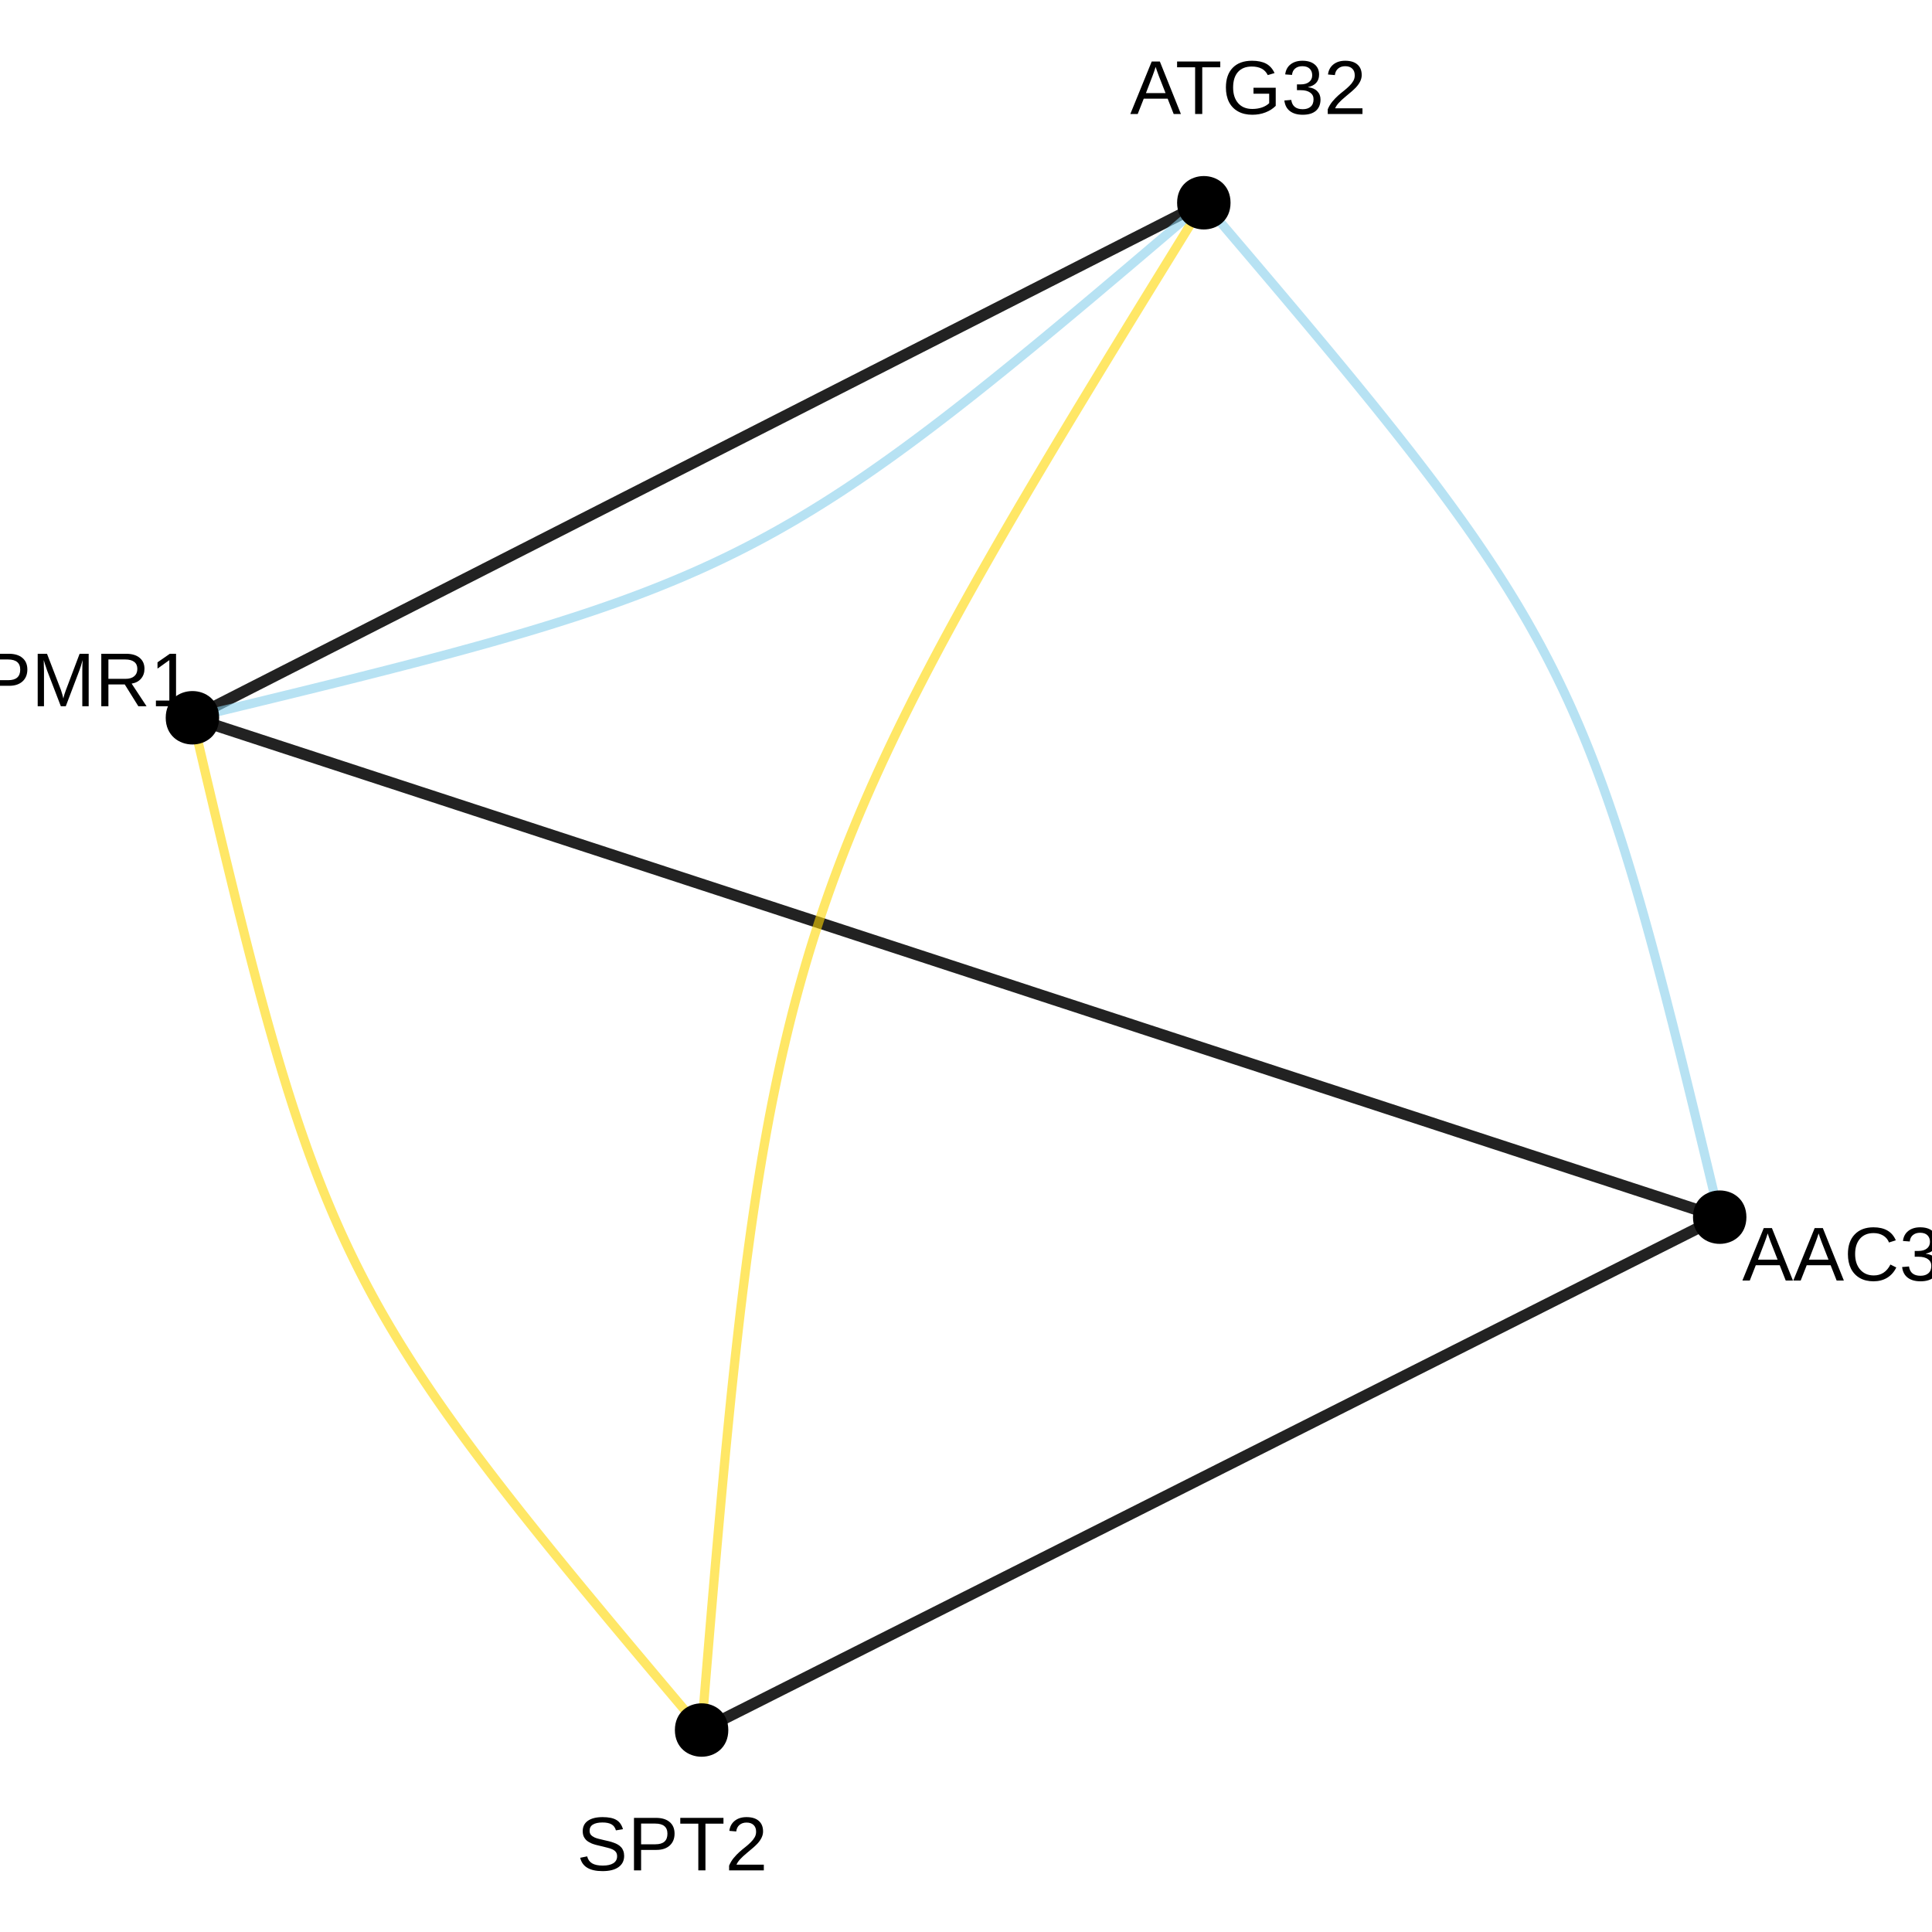 <?xml version="1.0" encoding="UTF-8"?>
<svg xmlns="http://www.w3.org/2000/svg" xmlns:xlink="http://www.w3.org/1999/xlink" width="360pt" height="360pt" viewBox="0 0 360 360" version="1.1">
<defs>
<g>
<symbol overflow="visible" id="glyph0-0">
<path style="stroke:none;" d="M 1.422 -9.781 L 9.234 -9.781 L 9.234 0 L 1.422 0 Z M 1.953 -9.25 L 1.953 -0.531 L 8.703 -0.531 L 8.703 -9.25 Z M 1.953 -9.25 "/>
</symbol>
<symbol overflow="visible" id="glyph0-1">
<path style="stroke:none;" d="M 8.109 0 L 6.984 -2.859 L 2.531 -2.859 L 1.406 0 L 0.031 0 L 4.016 -9.781 L 5.531 -9.781 L 9.453 0 Z M 4.75 -8.781 L 4.688 -8.594 C 4.57 -8.207 4.398 -7.711 4.172 -7.109 L 2.938 -3.891 L 6.594 -3.891 L 5.328 -7.125 C 5.203 -7.445 5.07 -7.805 4.938 -8.203 Z M 4.75 -8.781 "/>
</symbol>
<symbol overflow="visible" id="glyph0-2">
<path style="stroke:none;" d="M 5.5 -8.844 C 4.414 -8.844 3.57 -8.492 2.969 -7.797 C 2.363 -7.098 2.062 -6.145 2.062 -4.938 C 2.062 -3.738 2.375 -2.773 3 -2.047 C 3.633 -1.316 4.484 -0.953 5.547 -0.953 C 6.922 -0.953 7.953 -1.629 8.641 -2.984 L 9.734 -2.438 C 9.328 -1.602 8.758 -0.961 8.031 -0.516 C 7.301 -0.078 6.453 0.141 5.484 0.141 C 4.504 0.141 3.656 -0.062 2.938 -0.469 C 2.219 -0.883 1.664 -1.473 1.281 -2.234 C 0.906 -2.992 0.719 -3.895 0.719 -4.938 C 0.719 -6.5 1.141 -7.719 1.984 -8.594 C 2.828 -9.477 3.992 -9.922 5.484 -9.922 C 6.523 -9.922 7.395 -9.719 8.094 -9.312 C 8.789 -8.906 9.305 -8.301 9.641 -7.5 L 8.375 -7.094 C 8.156 -7.656 7.789 -8.086 7.281 -8.391 C 6.781 -8.691 6.188 -8.844 5.5 -8.844 Z M 5.5 -8.844 "/>
</symbol>
<symbol overflow="visible" id="glyph0-3">
<path style="stroke:none;" d="M 7.281 -2.703 C 7.281 -1.797 6.992 -1.094 6.422 -0.594 C 5.848 -0.102 5.031 0.141 3.969 0.141 C 2.977 0.141 2.188 -0.082 1.594 -0.531 C 1 -0.977 0.648 -1.641 0.547 -2.516 L 1.828 -2.625 C 1.992 -1.469 2.707 -0.891 3.969 -0.891 C 4.594 -0.891 5.082 -1.047 5.438 -1.359 C 5.801 -1.672 5.984 -2.133 5.984 -2.75 C 5.984 -3.281 5.773 -3.691 5.359 -3.984 C 4.953 -4.285 4.363 -4.438 3.594 -4.438 L 2.891 -4.438 L 2.891 -5.516 L 3.562 -5.516 C 4.25 -5.516 4.781 -5.664 5.156 -5.969 C 5.539 -6.27 5.734 -6.68 5.734 -7.203 C 5.734 -7.723 5.578 -8.133 5.266 -8.438 C 4.953 -8.75 4.492 -8.906 3.891 -8.906 C 3.336 -8.906 2.891 -8.758 2.547 -8.469 C 2.211 -8.188 2.02 -7.789 1.969 -7.281 L 0.703 -7.375 C 0.797 -8.176 1.129 -8.801 1.703 -9.25 C 2.273 -9.695 3.008 -9.922 3.906 -9.922 C 4.883 -9.922 5.645 -9.691 6.188 -9.234 C 6.738 -8.785 7.016 -8.156 7.016 -7.344 C 7.016 -6.719 6.836 -6.207 6.484 -5.812 C 6.141 -5.426 5.633 -5.16 4.969 -5.016 L 4.969 -4.984 C 5.695 -4.91 6.266 -4.664 6.672 -4.25 C 7.078 -3.844 7.281 -3.328 7.281 -2.703 Z M 7.281 -2.703 "/>
</symbol>
<symbol overflow="visible" id="glyph0-4">
<path style="stroke:none;" d="M 8.828 -2.703 C 8.828 -1.797 8.473 -1.094 7.766 -0.594 C 7.066 -0.102 6.078 0.141 4.797 0.141 C 2.41 0.141 1.023 -0.688 0.641 -2.344 L 1.938 -2.609 C 2.082 -2.016 2.395 -1.578 2.875 -1.297 C 3.352 -1.023 4.008 -0.891 4.844 -0.891 C 5.695 -0.891 6.352 -1.035 6.812 -1.328 C 7.281 -1.629 7.516 -2.062 7.516 -2.625 C 7.516 -2.945 7.441 -3.207 7.297 -3.406 C 7.148 -3.602 6.945 -3.766 6.688 -3.891 C 6.426 -4.023 6.109 -4.133 5.734 -4.219 C 5.367 -4.312 4.969 -4.41 4.531 -4.516 C 3.758 -4.68 3.172 -4.848 2.766 -5.016 C 2.367 -5.191 2.051 -5.383 1.812 -5.594 C 1.582 -5.812 1.406 -6.062 1.281 -6.344 C 1.164 -6.625 1.109 -6.945 1.109 -7.312 C 1.109 -8.145 1.426 -8.785 2.062 -9.234 C 2.707 -9.691 3.625 -9.922 4.812 -9.922 C 5.926 -9.922 6.773 -9.75 7.359 -9.406 C 7.953 -9.07 8.367 -8.492 8.609 -7.672 L 7.297 -7.453 C 7.148 -7.973 6.875 -8.348 6.469 -8.578 C 6.07 -8.805 5.516 -8.922 4.797 -8.922 C 4.016 -8.922 3.414 -8.789 3 -8.531 C 2.594 -8.281 2.391 -7.895 2.391 -7.375 C 2.391 -7.07 2.469 -6.82 2.625 -6.625 C 2.789 -6.438 3.023 -6.27 3.328 -6.125 C 3.629 -5.988 4.227 -5.82 5.125 -5.625 C 5.426 -5.562 5.723 -5.492 6.016 -5.422 C 6.316 -5.348 6.602 -5.258 6.875 -5.156 C 7.156 -5.062 7.41 -4.945 7.641 -4.812 C 7.879 -4.676 8.086 -4.508 8.266 -4.312 C 8.441 -4.125 8.578 -3.895 8.672 -3.625 C 8.773 -3.363 8.828 -3.055 8.828 -2.703 Z M 8.828 -2.703 "/>
</symbol>
<symbol overflow="visible" id="glyph0-5">
<path style="stroke:none;" d="M 8.734 -6.844 C 8.734 -5.914 8.43 -5.176 7.828 -4.625 C 7.223 -4.082 6.398 -3.812 5.359 -3.812 L 2.5 -3.812 L 2.5 0 L 1.172 0 L 1.172 -9.781 L 5.281 -9.781 C 6.375 -9.781 7.223 -9.52 7.828 -9 C 8.43 -8.488 8.734 -7.77 8.734 -6.844 Z M 7.406 -6.828 C 7.406 -8.086 6.645 -8.719 5.125 -8.719 L 2.5 -8.719 L 2.5 -4.859 L 5.172 -4.859 C 6.66 -4.859 7.406 -5.516 7.406 -6.828 Z M 7.406 -6.828 "/>
</symbol>
<symbol overflow="visible" id="glyph0-6">
<path style="stroke:none;" d="M 5 -8.703 L 5 0 L 3.672 0 L 3.672 -8.703 L 0.312 -8.703 L 0.312 -9.781 L 8.359 -9.781 L 8.359 -8.703 Z M 5 -8.703 "/>
</symbol>
<symbol overflow="visible" id="glyph0-7">
<path style="stroke:none;" d="M 0.719 0 L 0.719 -0.875 C 0.945 -1.414 1.234 -1.895 1.578 -2.312 C 1.922 -2.727 2.281 -3.102 2.656 -3.438 C 3.031 -3.77 3.398 -4.078 3.766 -4.359 C 4.129 -4.648 4.457 -4.941 4.75 -5.234 C 5.051 -5.523 5.289 -5.828 5.469 -6.141 C 5.656 -6.453 5.75 -6.805 5.75 -7.203 C 5.75 -7.742 5.594 -8.16 5.281 -8.453 C 4.969 -8.754 4.531 -8.906 3.969 -8.906 C 3.438 -8.906 3 -8.758 2.656 -8.469 C 2.312 -8.176 2.109 -7.77 2.047 -7.25 L 0.766 -7.359 C 0.859 -8.148 1.191 -8.773 1.766 -9.234 C 2.336 -9.691 3.07 -9.922 3.969 -9.922 C 4.957 -9.922 5.719 -9.688 6.25 -9.219 C 6.781 -8.758 7.047 -8.102 7.047 -7.25 C 7.047 -6.863 6.957 -6.484 6.781 -6.109 C 6.602 -5.734 6.344 -5.359 6 -4.984 C 5.656 -4.609 5.004 -4.031 4.047 -3.25 C 3.516 -2.812 3.086 -2.414 2.766 -2.062 C 2.453 -1.719 2.227 -1.383 2.094 -1.062 L 7.188 -1.062 L 7.188 0 Z M 0.719 0 "/>
</symbol>
<symbol overflow="visible" id="glyph0-8">
<path style="stroke:none;" d="M 9.484 0 L 9.484 -6.531 C 9.484 -7.25 9.504 -7.941 9.547 -8.609 C 9.316 -7.773 9.113 -7.129 8.938 -6.672 L 6.406 0 L 5.484 0 L 2.922 -6.672 L 2.531 -7.844 L 2.297 -8.609 L 2.312 -7.844 L 2.344 -6.531 L 2.344 0 L 1.172 0 L 1.172 -9.781 L 2.906 -9.781 L 5.516 -3 C 5.609 -2.727 5.695 -2.438 5.781 -2.125 C 5.863 -1.812 5.922 -1.582 5.953 -1.438 C 5.984 -1.625 6.055 -1.906 6.172 -2.281 C 6.297 -2.664 6.379 -2.906 6.422 -3 L 8.984 -9.781 L 10.672 -9.781 L 10.672 0 Z M 9.484 0 "/>
</symbol>
<symbol overflow="visible" id="glyph0-9">
<path style="stroke:none;" d="M 8.078 0 L 5.547 -4.062 L 2.5 -4.062 L 2.5 0 L 1.172 0 L 1.172 -9.781 L 5.766 -9.781 C 6.867 -9.781 7.719 -9.531 8.312 -9.031 C 8.914 -8.539 9.219 -7.859 9.219 -6.984 C 9.219 -6.254 9.004 -5.641 8.578 -5.141 C 8.16 -4.648 7.578 -4.344 6.828 -4.219 L 9.609 0 Z M 7.891 -6.969 C 7.891 -7.539 7.695 -7.973 7.312 -8.266 C 6.926 -8.566 6.367 -8.719 5.641 -8.719 L 2.5 -8.719 L 2.5 -5.109 L 5.688 -5.109 C 6.383 -5.109 6.926 -5.27 7.312 -5.594 C 7.695 -5.926 7.891 -6.383 7.891 -6.969 Z M 7.891 -6.969 "/>
</symbol>
<symbol overflow="visible" id="glyph0-10">
<path style="stroke:none;" d="M 1.078 0 L 1.078 -1.062 L 3.578 -1.062 L 3.578 -8.594 L 1.375 -7.016 L 1.375 -8.188 L 3.672 -9.781 L 4.828 -9.781 L 4.828 -1.062 L 7.219 -1.062 L 7.219 0 Z M 1.078 0 "/>
</symbol>
<symbol overflow="visible" id="glyph0-11">
<path style="stroke:none;" d="M 0.719 -4.938 C 0.719 -6.52 1.141 -7.742 1.984 -8.609 C 2.836 -9.484 4.035 -9.922 5.578 -9.922 C 6.66 -9.922 7.539 -9.738 8.219 -9.375 C 8.895 -9.008 9.414 -8.426 9.781 -7.625 L 8.516 -7.25 C 8.242 -7.801 7.863 -8.203 7.375 -8.453 C 6.883 -8.711 6.273 -8.844 5.547 -8.844 C 4.422 -8.844 3.555 -8.5 2.953 -7.812 C 2.359 -7.133 2.062 -6.176 2.062 -4.938 C 2.062 -3.695 2.379 -2.719 3.016 -2 C 3.648 -1.289 4.523 -0.938 5.641 -0.938 C 6.285 -0.938 6.883 -1.031 7.438 -1.219 C 7.988 -1.414 8.438 -1.68 8.781 -2.016 L 8.781 -3.781 L 5.859 -3.781 L 5.859 -4.891 L 10 -4.891 L 10 -1.516 C 9.477 -0.992 8.844 -0.586 8.094 -0.297 C 7.344 -0.004 6.523 0.141 5.641 0.141 C 4.617 0.141 3.738 -0.062 3 -0.469 C 2.258 -0.875 1.691 -1.457 1.297 -2.219 C 0.91 -2.988 0.719 -3.895 0.719 -4.938 Z M 0.719 -4.938 "/>
</symbol>
</g>
</defs>
<g id="surface154368">
<rect x="0" y="0" width="360" height="360" style="fill:rgb(100%,100%,100%);fill-opacity:1;stroke:none;"/>
<path style="fill:none;stroke-width:2.134;stroke-linecap:butt;stroke-linejoin:round;stroke:rgb(13.333%,13.333%,13.333%);stroke-opacity:1;stroke-miterlimit:1;" d="M 130.734 322.367 L 133.578 320.934 L 136.367 319.527 L 139.102 318.152 L 141.777 316.805 L 144.402 315.48 L 146.977 314.184 L 149.5 312.914 L 151.969 311.668 L 154.395 310.449 L 156.77 309.25 L 159.098 308.078 L 161.383 306.926 L 163.621 305.797 L 165.82 304.691 L 167.977 303.605 L 170.09 302.539 L 172.168 301.496 L 174.203 300.469 L 176.207 299.461 L 178.172 298.469 L 180.102 297.496 L 182 296.543 L 183.863 295.602 L 185.695 294.68 L 187.5 293.77 L 189.277 292.875 L 191.023 291.996 L 192.746 291.129 L 194.441 290.273 L 196.113 289.434 L 197.762 288.602 L 199.387 287.781 L 200.996 286.973 L 202.582 286.172 L 204.152 285.383 L 205.703 284.602 L 207.242 283.824 L 208.762 283.059 L 210.27 282.301 L 211.766 281.547 L 213.25 280.797 L 214.727 280.055 L 216.191 279.316 L 217.648 278.582 L 219.102 277.852 L 220.547 277.121 L 221.992 276.395 L 223.43 275.668 L 226.305 274.223 L 227.742 273.496 L 229.184 272.773 L 230.625 272.047 L 232.07 271.316 L 233.523 270.586 L 234.984 269.852 L 236.449 269.113 L 237.922 268.367 L 239.406 267.621 L 240.902 266.867 L 242.41 266.109 L 243.934 265.34 L 245.469 264.566 L 247.023 263.785 L 248.59 262.996 L 250.18 262.195 L 251.785 261.387 L 253.414 260.566 L 255.062 259.734 L 256.734 258.895 L 258.43 258.039 L 260.152 257.172 L 261.898 256.293 L 263.672 255.398 L 265.477 254.488 L 267.312 253.566 L 269.176 252.625 L 271.074 251.668 L 273.004 250.695 L 274.969 249.707 L 276.969 248.699 L 279.008 247.672 L 281.082 246.629 L 283.199 245.562 L 285.355 244.477 L 287.551 243.367 L 289.793 242.238 L 292.074 241.09 L 294.406 239.914 L 296.781 238.719 L 299.203 237.5 L 301.676 236.254 L 304.199 234.984 L 306.77 233.688 L 309.395 232.363 L 312.074 231.016 L 314.809 229.637 L 317.594 228.234 L 320.441 226.801 "/>
<path style="fill:none;stroke-width:2.134;stroke-linecap:butt;stroke-linejoin:round;stroke:rgb(13.333%,13.333%,13.333%);stroke-opacity:1;stroke-miterlimit:1;" d="M 224.316 37.781 L 221.488 39.223 L 218.719 40.633 L 216.004 42.016 L 213.344 43.371 L 210.734 44.695 L 208.18 46 L 205.672 47.273 L 203.219 48.523 L 200.809 49.75 L 198.449 50.953 L 196.137 52.129 L 193.867 53.285 L 191.641 54.418 L 189.457 55.531 L 187.316 56.621 L 185.215 57.691 L 183.152 58.742 L 181.129 59.773 L 179.141 60.785 L 177.188 61.777 L 175.27 62.754 L 173.387 63.715 L 171.535 64.656 L 169.711 65.586 L 167.922 66.496 L 166.156 67.395 L 164.422 68.281 L 162.711 69.148 L 161.027 70.008 L 159.367 70.855 L 157.727 71.688 L 156.113 72.512 L 154.516 73.324 L 152.938 74.125 L 151.379 74.922 L 149.836 75.707 L 148.312 76.484 L 146.801 77.254 L 145.301 78.016 L 143.816 78.773 L 142.34 79.523 L 140.875 80.27 L 139.418 81.012 L 137.969 81.75 L 136.527 82.484 L 135.09 83.215 L 133.656 83.945 L 132.227 84.672 L 130.801 85.398 L 129.371 86.129 L 126.512 87.582 L 123.645 89.043 L 122.199 89.777 L 120.75 90.516 L 119.297 91.258 L 117.832 92.004 L 116.355 92.754 L 114.871 93.512 L 113.371 94.273 L 111.859 95.043 L 110.332 95.82 L 108.793 96.605 L 107.234 97.398 L 105.656 98.203 L 104.059 99.016 L 102.441 99.84 L 100.805 100.672 L 99.145 101.52 L 97.461 102.375 L 95.75 103.246 L 94.012 104.133 L 92.25 105.031 L 90.457 105.941 L 88.637 106.871 L 86.785 107.812 L 84.898 108.773 L 82.98 109.75 L 81.027 110.742 L 79.043 111.754 L 77.016 112.785 L 74.953 113.836 L 72.852 114.906 L 70.711 115.996 L 68.527 117.109 L 66.305 118.242 L 64.035 119.398 L 61.719 120.574 L 59.359 121.777 L 56.953 123.004 L 54.496 124.254 L 51.992 125.527 L 49.438 126.832 L 46.828 128.156 L 44.168 129.512 L 41.453 130.895 L 38.684 132.305 L 35.855 133.746 "/>
<path style="fill:none;stroke-width:2.134;stroke-linecap:butt;stroke-linejoin:round;stroke:rgb(13.333%,13.333%,13.333%);stroke-opacity:1;stroke-miterlimit:1;" d="M 320.441 226.801 L 316.172 225.406 L 311.988 224.035 L 307.891 222.695 L 303.871 221.383 L 299.934 220.094 L 296.074 218.832 L 292.293 217.594 L 288.582 216.383 L 284.949 215.195 L 281.383 214.027 L 277.891 212.887 L 274.465 211.766 L 271.102 210.668 L 267.805 209.59 L 264.574 208.531 L 261.398 207.496 L 258.285 206.477 L 255.227 205.477 L 252.227 204.496 L 249.277 203.531 L 246.383 202.586 L 243.535 201.652 L 240.738 200.738 L 237.988 199.84 L 235.281 198.953 L 232.621 198.082 L 230 197.227 L 227.418 196.383 L 224.871 195.551 L 222.363 194.73 L 219.891 193.922 L 217.449 193.125 L 215.039 192.336 L 212.656 191.559 L 210.305 190.785 L 207.977 190.027 L 205.672 189.273 L 203.387 188.527 L 201.125 187.785 L 198.883 187.051 L 196.652 186.324 L 194.441 185.602 L 192.242 184.883 L 190.055 184.164 L 187.879 183.453 L 185.707 182.746 L 183.543 182.035 L 181.383 181.332 L 179.227 180.625 L 177.07 179.922 L 174.914 179.215 L 172.754 178.508 L 170.59 177.801 L 168.422 177.09 L 166.242 176.379 L 164.055 175.664 L 161.855 174.945 L 159.645 174.223 L 157.414 173.492 L 155.172 172.758 L 152.91 172.02 L 150.625 171.273 L 148.32 170.52 L 145.992 169.758 L 143.641 168.988 L 141.258 168.211 L 138.848 167.422 L 136.406 166.625 L 133.934 165.816 L 131.426 164.996 L 128.879 164.164 L 126.301 163.32 L 123.676 162.461 L 121.016 161.59 L 118.309 160.707 L 115.559 159.805 L 112.762 158.891 L 109.914 157.961 L 107.02 157.016 L 104.07 156.051 L 101.07 155.07 L 98.012 154.07 L 94.898 153.051 L 91.723 152.012 L 88.492 150.957 L 85.195 149.879 L 81.832 148.777 L 78.406 147.66 L 74.914 146.516 L 71.348 145.352 L 67.715 144.164 L 64.004 142.949 L 60.223 141.711 L 56.363 140.449 L 52.426 139.164 L 48.406 137.848 L 44.309 136.508 L 40.125 135.141 L 35.855 133.746 "/>
<path style="fill:none;stroke-width:1.707;stroke-linecap:butt;stroke-linejoin:round;stroke:rgb(100%,84.314%,0%);stroke-opacity:0.6;stroke-miterlimit:1;" d="M 130.734 322.367 L 131.102 317.887 L 131.461 313.492 L 131.816 309.18 L 132.168 304.949 L 132.516 300.801 L 132.863 296.73 L 133.203 292.734 L 133.543 288.816 L 133.883 284.973 L 134.223 281.199 L 134.559 277.496 L 134.895 273.859 L 135.23 270.293 L 135.57 266.793 L 135.91 263.355 L 136.25 259.98 L 136.598 256.664 L 136.945 253.41 L 137.297 250.211 L 137.652 247.07 L 138.012 243.98 L 138.379 240.949 L 138.75 237.965 L 139.125 235.027 L 139.512 232.141 L 139.902 229.301 L 140.305 226.508 L 140.711 223.754 L 141.129 221.043 L 141.555 218.371 L 141.992 215.738 L 142.441 213.141 L 142.898 210.578 L 143.367 208.047 L 143.852 205.551 L 144.348 203.086 L 144.855 200.645 L 145.375 198.234 L 145.914 195.848 L 146.465 193.484 L 147.031 191.145 L 147.613 188.824 L 148.211 186.52 L 148.828 184.234 L 149.461 181.969 L 150.113 179.711 L 150.781 177.469 L 151.469 175.238 L 152.18 173.016 L 152.906 170.797 L 153.656 168.59 L 154.426 166.383 L 155.219 164.18 L 156.035 161.977 L 156.871 159.777 L 157.73 157.57 L 158.617 155.363 L 159.523 153.148 L 160.457 150.93 L 161.418 148.699 L 162.402 146.457 L 163.414 144.207 L 164.453 141.941 L 165.52 139.66 L 166.613 137.363 L 167.734 135.047 L 168.887 132.715 L 170.066 130.355 L 171.281 127.977 L 172.523 125.57 L 173.797 123.141 L 175.102 120.68 L 176.441 118.191 L 177.812 115.672 L 179.215 113.117 L 180.652 110.531 L 182.125 107.906 L 183.633 105.246 L 185.176 102.543 L 186.754 99.801 L 188.371 97.016 L 190.023 94.188 L 191.715 91.316 L 193.445 88.395 L 195.211 85.422 L 197.016 82.402 L 198.863 79.328 L 200.75 76.199 L 202.68 73.016 L 204.648 69.777 L 206.656 66.477 L 208.711 63.121 L 210.805 59.699 L 212.945 56.215 L 215.129 52.664 L 217.359 49.047 L 219.633 45.363 L 221.949 41.609 L 224.316 37.781 "/>
<path style="fill:none;stroke-width:1.707;stroke-linecap:butt;stroke-linejoin:round;stroke:rgb(100%,84.314%,0%);stroke-opacity:0.6;stroke-miterlimit:1;" d="M 130.734 322.367 L 128.688 319.945 L 126.68 317.57 L 124.711 315.238 L 122.781 312.949 L 120.891 310.699 L 119.035 308.492 L 117.219 306.328 L 115.438 304.199 L 113.691 302.109 L 111.984 300.055 L 110.309 298.035 L 108.668 296.055 L 107.059 294.102 L 105.484 292.184 L 103.945 290.297 L 102.434 288.441 L 100.957 286.613 L 99.512 284.812 L 98.094 283.039 L 96.707 281.293 L 95.352 279.57 L 94.023 277.871 L 92.723 276.195 L 91.453 274.543 L 90.207 272.906 L 88.988 271.293 L 87.797 269.699 L 86.633 268.121 L 85.488 266.559 L 84.375 265.008 L 83.281 263.477 L 82.211 261.957 L 81.164 260.449 L 80.141 258.949 L 79.141 257.465 L 78.16 255.984 L 77.199 254.516 L 76.262 253.051 L 75.34 251.59 L 74.441 250.137 L 73.559 248.684 L 72.695 247.238 L 71.848 245.789 L 71.016 244.344 L 70.203 242.895 L 69.406 241.445 L 68.625 239.992 L 67.859 238.535 L 67.105 237.07 L 66.367 235.602 L 65.645 234.129 L 64.93 232.645 L 64.23 231.148 L 63.539 229.645 L 62.863 228.129 L 62.195 226.602 L 61.539 225.059 L 60.891 223.504 L 60.25 221.93 L 59.621 220.34 L 59 218.734 L 58.383 217.105 L 57.773 215.461 L 57.172 213.793 L 56.578 212.102 L 55.984 210.387 L 55.398 208.648 L 54.816 206.887 L 54.238 205.098 L 53.66 203.277 L 53.09 201.434 L 52.516 199.559 L 51.945 197.648 L 51.379 195.711 L 50.809 193.738 L 50.238 191.734 L 49.668 189.691 L 49.098 187.617 L 48.523 185.5 L 47.949 183.348 L 47.371 181.156 L 46.789 178.926 L 46.203 176.648 L 45.613 174.332 L 45.02 171.973 L 44.418 169.566 L 43.812 167.117 L 43.199 164.621 L 42.578 162.074 L 41.949 159.48 L 41.312 156.836 L 40.668 154.137 L 40.012 151.391 L 39.348 148.59 L 38.672 145.734 L 37.984 142.82 L 37.289 139.855 L 36.578 136.828 L 35.855 133.746 "/>
<path style="fill:none;stroke-width:1.707;stroke-linecap:butt;stroke-linejoin:round;stroke:rgb(52.941%,80.784%,92.157%);stroke-opacity:0.6;stroke-miterlimit:1;" d="M 224.316 37.781 L 221.902 39.84 L 219.531 41.859 L 217.207 43.84 L 214.926 45.777 L 212.688 47.68 L 210.488 49.547 L 208.328 51.375 L 206.207 53.164 L 204.125 54.922 L 202.078 56.641 L 200.066 58.324 L 198.086 59.977 L 196.145 61.59 L 194.23 63.176 L 192.348 64.727 L 190.5 66.242 L 188.676 67.73 L 186.883 69.184 L 185.113 70.609 L 183.371 72.004 L 181.656 73.371 L 179.961 74.707 L 178.289 76.016 L 176.641 77.293 L 175.012 78.547 L 173.402 79.773 L 171.809 80.973 L 170.234 82.148 L 168.676 83.297 L 167.133 84.422 L 165.602 85.523 L 164.086 86.598 L 162.582 87.652 L 161.09 88.684 L 159.605 89.695 L 158.129 90.684 L 156.66 91.652 L 155.199 92.598 L 153.742 93.527 L 152.289 94.434 L 150.84 95.324 L 149.395 96.195 L 147.949 97.051 L 146.504 97.887 L 145.059 98.711 L 143.609 99.516 L 142.16 100.305 L 140.703 101.078 L 139.242 101.84 L 137.773 102.586 L 136.301 103.32 L 134.816 104.043 L 133.324 104.75 L 131.82 105.449 L 130.309 106.137 L 128.777 106.812 L 127.238 107.48 L 125.68 108.137 L 124.109 108.785 L 122.52 109.426 L 120.91 110.059 L 119.285 110.684 L 117.637 111.301 L 115.969 111.914 L 114.281 112.52 L 112.566 113.121 L 110.828 113.719 L 109.062 114.312 L 107.273 114.902 L 105.453 115.488 L 103.605 116.074 L 101.73 116.66 L 99.82 117.242 L 97.883 117.824 L 95.906 118.402 L 93.902 118.984 L 91.859 119.57 L 89.781 120.152 L 87.664 120.738 L 85.508 121.328 L 83.316 121.922 L 81.082 122.516 L 78.805 123.117 L 76.484 123.723 L 74.125 124.332 L 71.715 124.949 L 69.262 125.57 L 66.762 126.203 L 64.215 126.84 L 61.617 127.484 L 58.969 128.137 L 56.27 128.801 L 53.52 129.473 L 50.715 130.156 L 47.855 130.852 L 44.941 131.555 L 41.973 132.273 L 38.941 133.004 L 35.855 133.746 "/>
<path style="fill:none;stroke-width:1.707;stroke-linecap:butt;stroke-linejoin:round;stroke:rgb(52.941%,80.784%,92.157%);stroke-opacity:0.6;stroke-miterlimit:1;" d="M 224.316 37.781 L 226.383 40.203 L 228.406 42.582 L 230.395 44.918 L 232.344 47.207 L 234.254 49.457 L 236.125 51.664 L 237.961 53.832 L 239.758 55.961 L 241.52 58.051 L 243.246 60.105 L 244.938 62.129 L 246.594 64.113 L 248.215 66.062 L 249.805 67.984 L 251.363 69.871 L 252.887 71.73 L 254.379 73.559 L 255.84 75.359 L 257.27 77.137 L 258.668 78.883 L 260.039 80.605 L 261.379 82.309 L 262.695 83.984 L 263.977 85.641 L 265.234 87.277 L 266.465 88.891 L 267.672 90.488 L 268.848 92.07 L 270 93.633 L 271.129 95.184 L 272.234 96.719 L 273.312 98.238 L 274.371 99.75 L 275.406 101.25 L 276.418 102.738 L 277.41 104.219 L 278.383 105.691 L 279.332 107.16 L 280.262 108.621 L 281.172 110.074 L 282.066 111.531 L 282.941 112.98 L 283.797 114.43 L 284.637 115.879 L 285.457 117.332 L 286.266 118.785 L 287.059 120.238 L 287.832 121.699 L 288.594 123.164 L 289.344 124.637 L 290.078 126.113 L 290.801 127.602 L 291.512 129.098 L 292.211 130.605 L 292.898 132.125 L 293.574 133.66 L 294.242 135.203 L 294.898 136.766 L 295.547 138.34 L 296.188 139.934 L 296.82 141.547 L 297.445 143.176 L 298.062 144.828 L 298.676 146.5 L 299.281 148.195 L 299.883 149.914 L 300.48 151.656 L 301.074 153.426 L 301.664 155.223 L 302.25 157.043 L 302.832 158.895 L 303.414 160.777 L 303.996 162.691 L 304.578 164.637 L 305.156 166.613 L 305.738 168.625 L 306.32 170.672 L 306.902 172.754 L 307.488 174.875 L 308.074 177.035 L 308.664 179.234 L 309.258 181.473 L 309.855 183.754 L 310.461 186.078 L 311.066 188.449 L 311.684 190.859 L 312.301 193.32 L 312.93 195.824 L 313.566 198.379 L 314.207 200.98 L 314.859 203.637 L 315.52 206.34 L 316.188 209.098 L 316.867 211.906 L 317.559 214.773 L 318.262 217.695 L 318.977 220.672 L 319.703 223.707 L 320.441 226.801 "/>
<path style="fill-rule:nonzero;fill:rgb(0%,0%,0%);fill-opacity:1;stroke-width:0.709;stroke-linecap:round;stroke-linejoin:round;stroke:rgb(0%,0%,0%);stroke-opacity:1;stroke-miterlimit:10;" d="M 325.062 226.801 C 325.062 232.965 315.82 232.965 315.82 226.801 C 315.82 220.637 325.062 220.637 325.062 226.801 "/>
<path style="fill-rule:nonzero;fill:rgb(0%,0%,0%);fill-opacity:1;stroke-width:0.709;stroke-linecap:round;stroke-linejoin:round;stroke:rgb(0%,0%,0%);stroke-opacity:1;stroke-miterlimit:10;" d="M 135.355 322.367 C 135.355 328.531 126.109 328.531 126.109 322.367 C 126.109 316.203 135.355 316.203 135.355 322.367 "/>
<path style="fill-rule:nonzero;fill:rgb(0%,0%,0%);fill-opacity:1;stroke-width:0.709;stroke-linecap:round;stroke-linejoin:round;stroke:rgb(0%,0%,0%);stroke-opacity:1;stroke-miterlimit:10;" d="M 40.477 133.746 C 40.477 139.91 31.234 139.91 31.234 133.746 C 31.234 127.582 40.477 127.582 40.477 133.746 "/>
<path style="fill-rule:nonzero;fill:rgb(0%,0%,0%);fill-opacity:1;stroke-width:0.709;stroke-linecap:round;stroke-linejoin:round;stroke:rgb(0%,0%,0%);stroke-opacity:1;stroke-miterlimit:10;" d="M 228.938 37.781 C 228.938 43.945 219.691 43.945 219.691 37.781 C 219.691 31.617 228.938 31.617 228.938 37.781 "/>
<g style="fill:rgb(0%,0%,0%);fill-opacity:1;">
  <use xlink:href="#glyph0-1" x="324.637" y="238.612"/>
  <use xlink:href="#glyph0-1" x="334.125" y="238.612"/>
  <use xlink:href="#glyph0-2" x="343.613" y="238.612"/>
  <use xlink:href="#glyph0-3" x="353.887" y="238.612"/>
</g>
<g style="fill:rgb(0%,0%,0%);fill-opacity:1;">
  <use xlink:href="#glyph0-4" x="107.473" y="348.515"/>
  <use xlink:href="#glyph0-5" x="116.961" y="348.515"/>
  <use xlink:href="#glyph0-6" x="126.449" y="348.515"/>
  <use xlink:href="#glyph0-7" x="135.139" y="348.515"/>
</g>
<g style="fill:rgb(0%,0%,0%);fill-opacity:1;">
  <use xlink:href="#glyph0-5" x="-3.637" y="131.601"/>
  <use xlink:href="#glyph0-8" x="5.852" y="131.601"/>
  <use xlink:href="#glyph0-9" x="17.701" y="131.601"/>
  <use xlink:href="#glyph0-10" x="27.975" y="131.601"/>
</g>
<g style="fill:rgb(0%,0%,0%);fill-opacity:1;">
  <use xlink:href="#glyph0-1" x="210.59" y="21.241"/>
  <use xlink:href="#glyph0-6" x="219.022" y="21.241"/>
  <use xlink:href="#glyph0-11" x="227.712" y="21.241"/>
  <use xlink:href="#glyph0-3" x="238.777" y="21.241"/>
  <use xlink:href="#glyph0-7" x="246.688" y="21.241"/>
</g>
</g>
</svg>
